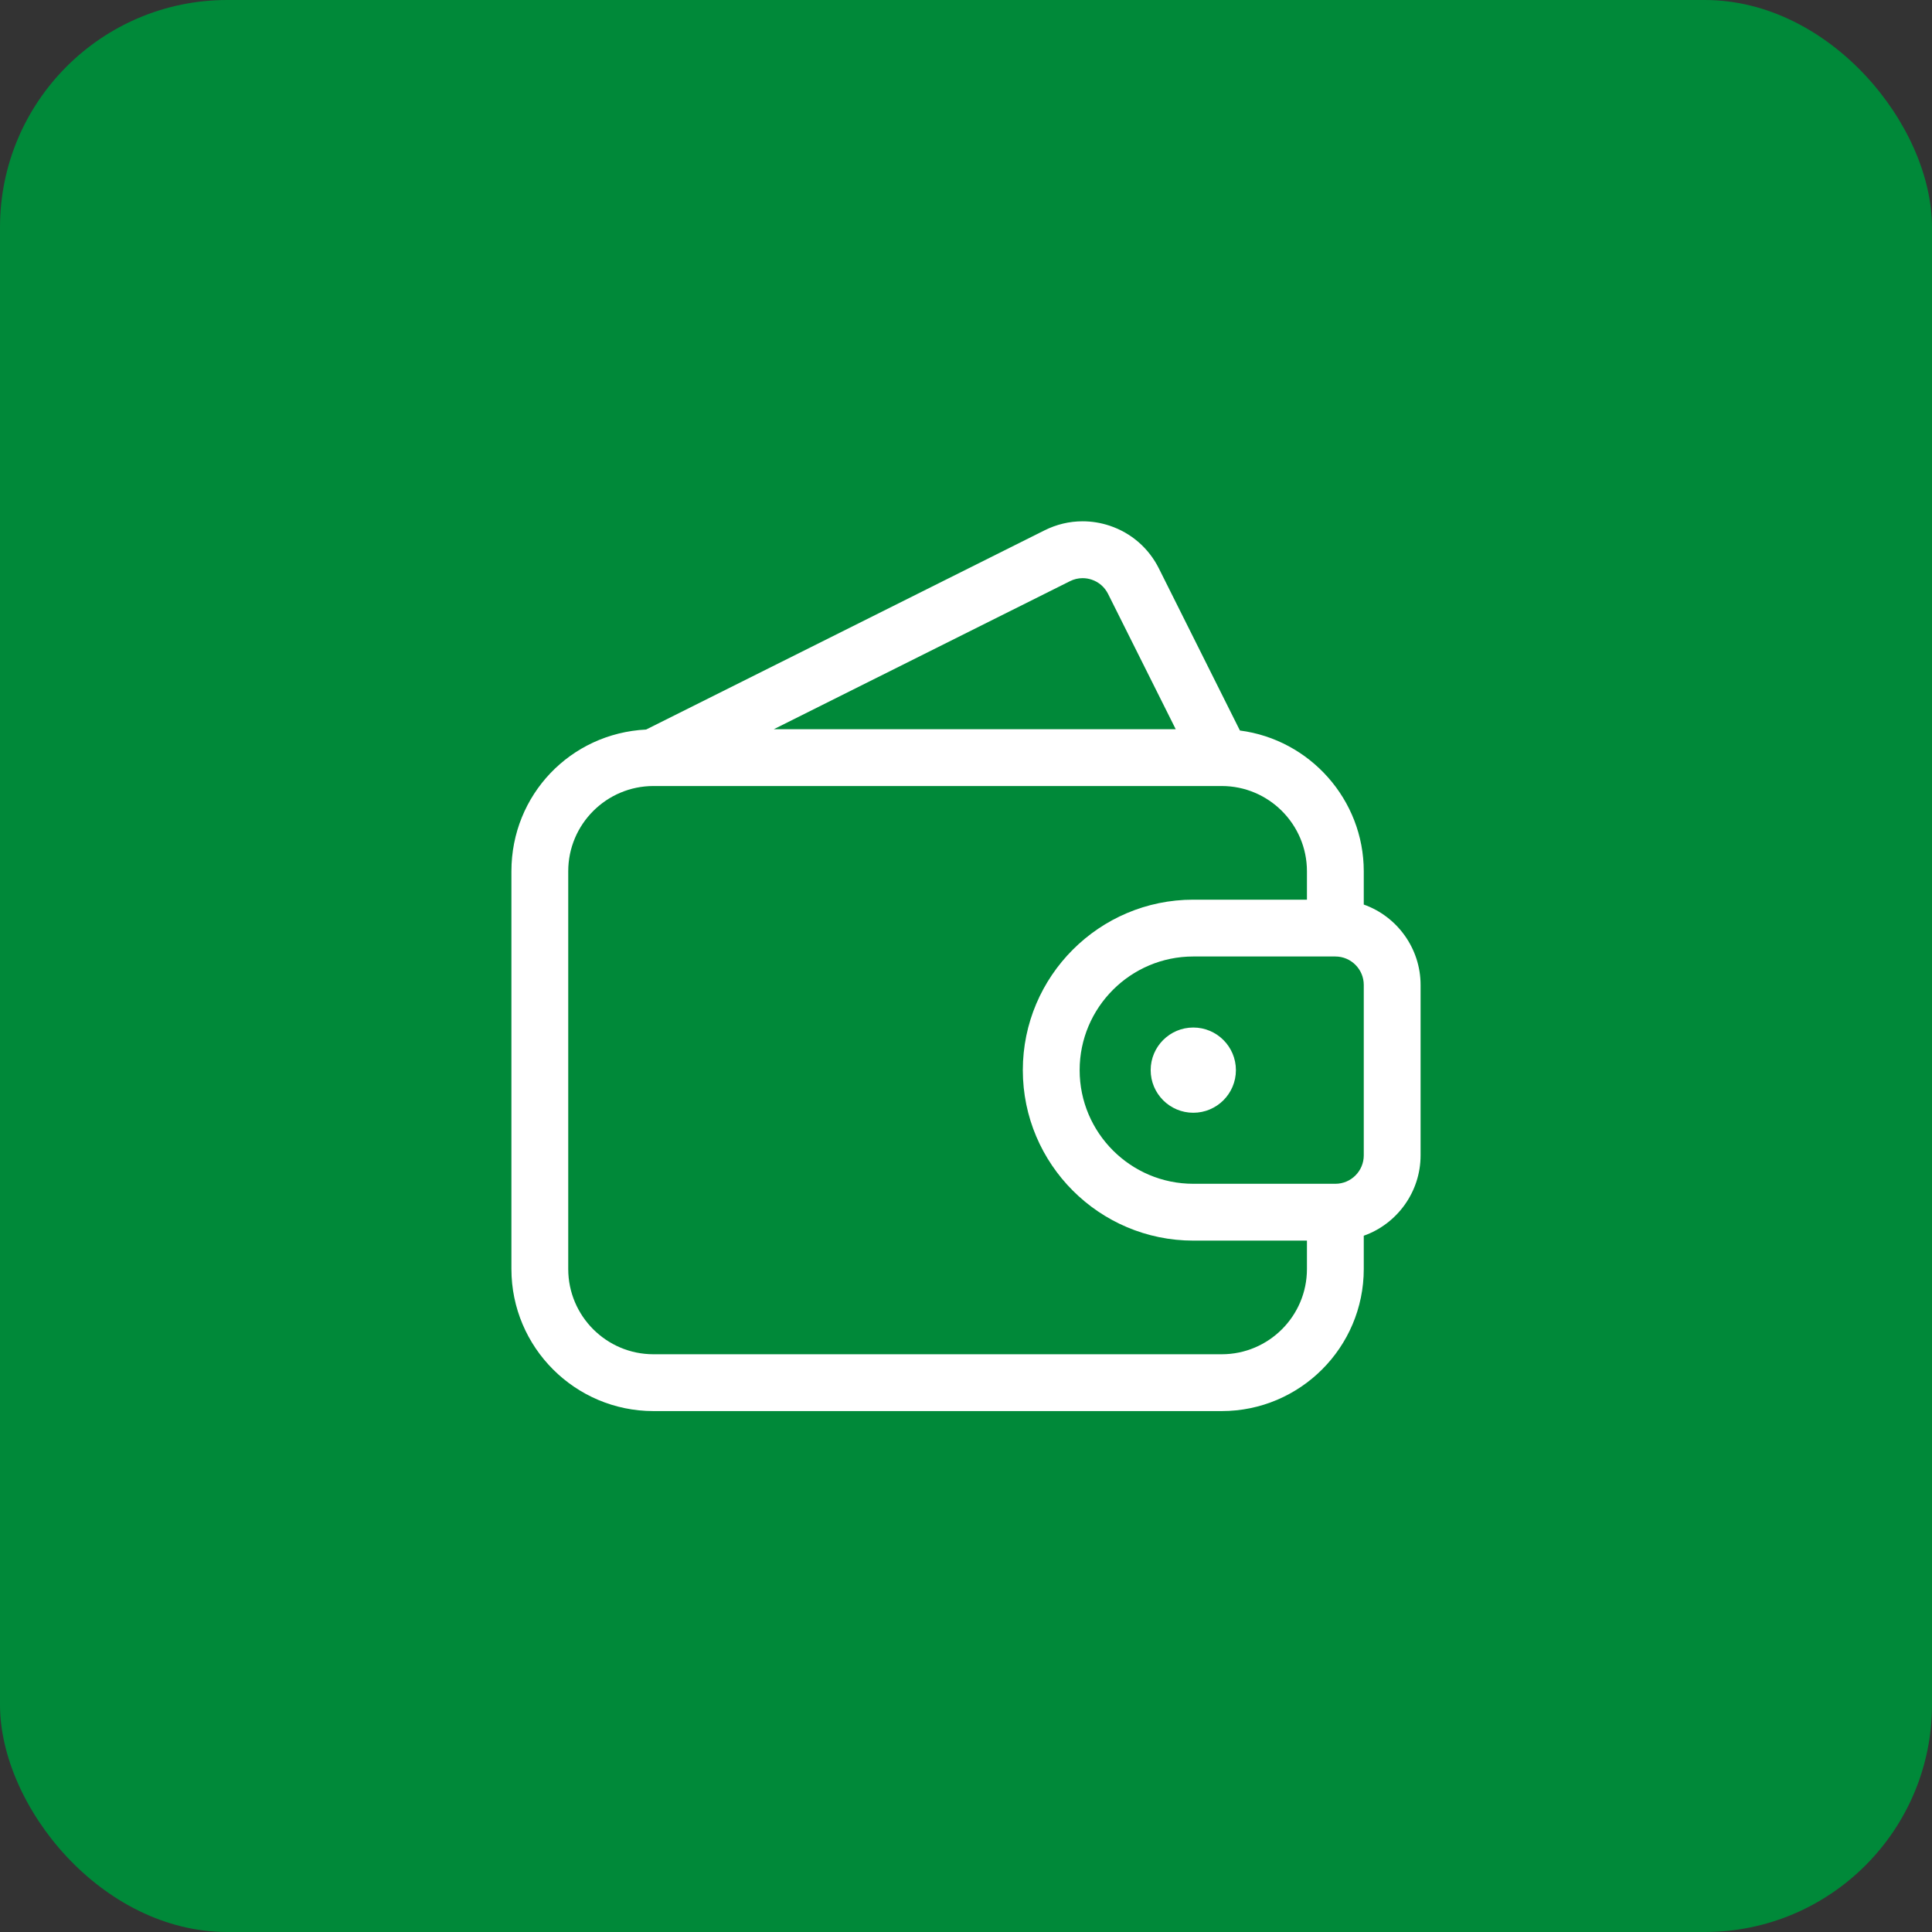 <svg width="51" height="51" viewBox="0 0 51 51" fill="none" xmlns="http://www.w3.org/2000/svg">
<rect x="0" y="0" width="51" height="51" fill="#333333" stroke="none"/>
<rect width="51" height="51" rx="6" fill="#008939"/>
<g clip-path="url(#clip0_1134_9693)">
<path d="M17.25 37.249C15.182 37.249 13.5 35.567 13.5 33.499V22.999C13.5 20.987 15.055 19.359 17.056 19.258L27.573 14C27.89 13.842 28.228 13.761 28.578 13.761C28.819 13.761 29.06 13.8 29.291 13.877C29.861 14.067 30.323 14.468 30.592 15.006L32.731 19.284C34.581 19.523 36 21.114 36 22.999V23.878C36.885 24.192 37.5 25.04 37.5 25.999V30.499C37.5 31.459 36.885 32.307 36 32.62V33.499C36 35.567 34.318 37.249 32.25 37.249H17.25ZM17.25 20.749C16.009 20.749 15 21.758 15 22.999V33.499C15 34.74 16.009 35.749 17.25 35.749H32.25C33.491 35.749 34.5 34.74 34.5 33.499V32.749H31.5C29.019 32.749 27 30.73 27 28.249C27 25.768 29.019 23.749 31.5 23.749H34.5V22.999C34.5 21.759 33.491 20.749 32.251 20.749C32.25 20.749 17.25 20.749 17.25 20.749ZM31.5 25.249C29.846 25.249 28.5 26.595 28.5 28.249C28.5 29.903 29.846 31.249 31.5 31.249H35.25C35.664 31.249 36 30.913 36 30.499V25.999C36 25.586 35.664 25.249 35.25 25.249H31.5ZM31.036 19.249L29.25 15.677C29.16 15.498 29.007 15.364 28.817 15.301C28.739 15.275 28.659 15.262 28.578 15.262C28.462 15.262 28.349 15.289 28.244 15.342L20.427 19.249H31.036Z" fill="white"/>
<path d="M31.5 29.374C32.121 29.374 32.625 28.87 32.625 28.249C32.625 27.628 32.121 27.124 31.5 27.124C30.879 27.124 30.375 27.628 30.375 28.249C30.375 28.87 30.879 29.374 31.5 29.374Z" fill="white"/>
</g>
<defs>
<clipPath id="clip0_1134_9693">
<rect width="24" height="24" fill="white" transform="translate(13.5 13.5)"/>
</clipPath>
</defs>
</svg>
